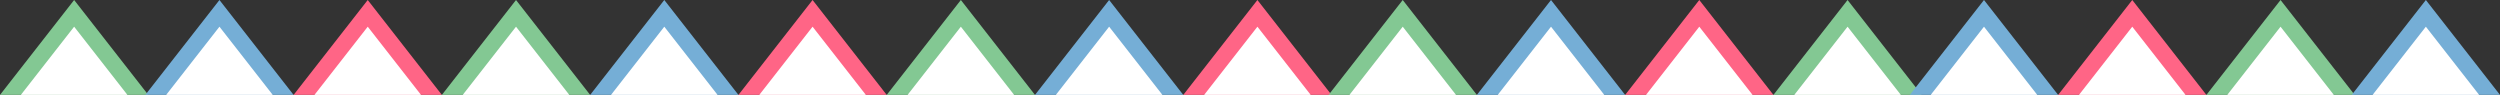 <?xml version="1.0" encoding="UTF-8" standalone="no"?>
<svg width="843px" height="32px" viewBox="0 0 843 32" version="1.1" xmlns="http://www.w3.org/2000/svg" xmlns:xlink="http://www.w3.org/1999/xlink" xmlns:sketch="http://www.bohemiancoding.com/sketch/ns">
    <rect x="0" y="0" width="843" height="32" fill="#333333" stroke="none"/>
    <!-- Generator: Sketch 3.3.3 (12072) - http://www.bohemiancoding.com/sketch -->
    <title>Untitled</title>
    <desc>Created with Sketch.</desc>
    <defs></defs>
    <g id="Page-1" stroke="none" stroke-width="1" fill="none" fill-rule="evenodd" sketch:type="MSPage">
        <g id="Group" sketch:type="MSLayerGroup">
            <polygon id="Triangle-9" fill="#83C893" sketch:type="MSShapeGroup" points="25 0 50 32 0 32 "></polygon>
            <polygon id="Triangle-9-Copy" fill="#75AED6" sketch:type="MSShapeGroup" points="74 0 99 32 49 32 "></polygon>
            <polygon id="Triangle-9-Copy-2" fill="#FF6586" sketch:type="MSShapeGroup" points="124 0 149 32 99 32 "></polygon>
            <polygon id="Triangle-9-Copy-5" fill="#83C893" sketch:type="MSShapeGroup" points="174 0 199 32 149 32 "></polygon>
            <polygon id="Triangle-9-Copy-3" fill="#75AED6" sketch:type="MSShapeGroup" points="224 0 249 32 199 32 "></polygon>
            <polygon id="Triangle-9-Copy-4" fill="#FF6586" sketch:type="MSShapeGroup" points="274 0 299 32 249 32 "></polygon>
            <polygon id="Triangle-9-Copy-11" fill="#83C893" sketch:type="MSShapeGroup" points="324 0 349 32 299 32 "></polygon>
            <polygon id="Triangle-9-Copy-6" fill="#75AED6" sketch:type="MSShapeGroup" points="374 0 399 32 349 32 "></polygon>
            <polygon id="Triangle-9-Copy-7" fill="#FF6586" sketch:type="MSShapeGroup" points="424 0 449 32 399 32 "></polygon>
            <polygon id="Triangle-9-Copy-8" fill="#83C893" sketch:type="MSShapeGroup" points="473 0 498 32 448 32 "></polygon>
            <polygon id="Triangle-9-Copy-9" fill="#75AED6" sketch:type="MSShapeGroup" points="523 0 548 32 498 32 "></polygon>
            <polygon id="Triangle-9-Copy-10" fill="#FF6586" sketch:type="MSShapeGroup" points="573 0 598 32 548 32 "></polygon>
            <polygon id="Triangle-9-Copy-17" fill="#83C893" sketch:type="MSShapeGroup" points="623 0 648 32 598 32 "></polygon>
            <polygon id="Triangle-9-Copy-12" fill="#75AED6" sketch:type="MSShapeGroup" points="669 0 694 32 644 32 "></polygon>
            <polygon id="Triangle-9-Copy-13" fill="#FF6586" sketch:type="MSShapeGroup" points="719 0 744 32 694 32 "></polygon>
            <polygon id="Triangle-9-Copy-14" fill="#83C893" sketch:type="MSShapeGroup" points="769 0 794 32 744 32 "></polygon>
            <polygon id="Triangle-9-Copy-15" fill="#75AED6" sketch:type="MSShapeGroup" points="818 0 843 32 793 32 "></polygon>
        </g>
        <g id="Group-Copy" sketch:type="MSLayerGroup" transform="translate(0, 9)" fill="#FFFFFF">
            <polygon id="Triangle-9" sketch:type="MSShapeGroup" points="25 0 50 32 0 32 "></polygon>
            <polygon id="Triangle-9-Copy" sketch:type="MSShapeGroup" points="74 0 99 32 49 32 "></polygon>
            <polygon id="Triangle-9-Copy-2" sketch:type="MSShapeGroup" points="124 0 149 32 99 32 "></polygon>
            <polygon id="Triangle-9-Copy-5" sketch:type="MSShapeGroup" points="174 0 199 32 149 32 "></polygon>
            <polygon id="Triangle-9-Copy-3" sketch:type="MSShapeGroup" points="224 0 249 32 199 32 "></polygon>
            <polygon id="Triangle-9-Copy-4" sketch:type="MSShapeGroup" points="274 0 299 32 249 32 "></polygon>
            <polygon id="Triangle-9-Copy-11" sketch:type="MSShapeGroup" points="324 0 349 32 299 32 "></polygon>
            <polygon id="Triangle-9-Copy-6" sketch:type="MSShapeGroup" points="374 0 399 32 349 32 "></polygon>
            <polygon id="Triangle-9-Copy-7" sketch:type="MSShapeGroup" points="424 0 449 32 399 32 "></polygon>
            <polygon id="Triangle-9-Copy-8" sketch:type="MSShapeGroup" points="473 0 498 32 448 32 "></polygon>
            <polygon id="Triangle-9-Copy-9" sketch:type="MSShapeGroup" points="523 0 548 32 498 32 "></polygon>
            <polygon id="Triangle-9-Copy-10" sketch:type="MSShapeGroup" points="573 0 598 32 548 32 "></polygon>
            <polygon id="Triangle-9-Copy-17" sketch:type="MSShapeGroup" points="623 0 648 32 598 32 "></polygon>
            <polygon id="Triangle-9-Copy-12" sketch:type="MSShapeGroup" points="669 0 694 32 644 32 "></polygon>
            <polygon id="Triangle-9-Copy-13" sketch:type="MSShapeGroup" points="719 0 744 32 694 32 "></polygon>
            <polygon id="Triangle-9-Copy-14" sketch:type="MSShapeGroup" points="769 0 794 32 744 32 "></polygon>
            <polygon id="Triangle-9-Copy-15" sketch:type="MSShapeGroup" points="818 0 843 32 793 32 "></polygon>
        </g>
    </g>
</svg>